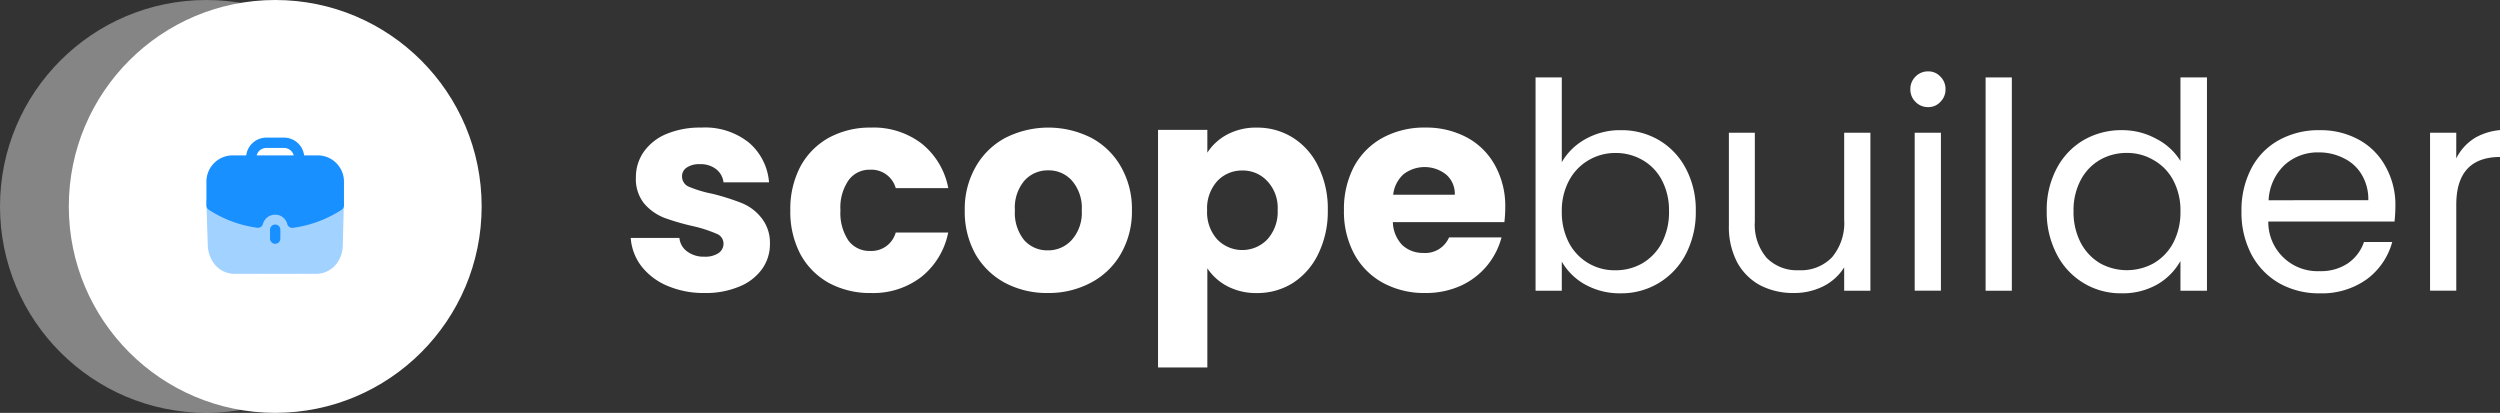 <svg fill="none" xmlns="http://www.w3.org/2000/svg" viewBox="0 0 218 36"><rect x="0" y="0" width="218" height="36" fill="#333333" stroke="none"/><g clip-path="url(#clip0_44:5)"><path opacity=".4" d="M18 36c9.941 0 18-8.059 18-18S27.941 0 18 0 0 8.059 0 18s8.059 18 18 18Z" fill="#fff"/><path d="M24 36c9.941 0 18-8.059 18-18S33.941 0 24 0 6 8.059 6 18s8.059 18 18 18Z" fill="#fff"/><path opacity=".4" d="M18 17.447c.03 1.403.114 3.802.126 4.067a2.79 2.79 0 0 0 .594 1.54 2.213 2.213 0 0 0 1.855.819c1.114.006 2.34.006 3.534.006 1.193 0 2.358 0 3.34-.006a2.241 2.241 0 0 0 1.853-.819c.35-.44.554-.979.584-1.54.012-.223.072-2.828.108-4.067H18Z" fill="#1890FF"/><path d="M23.547 20.03v.777a.45.45 0 0 0 .9 0v-.777a.45.45 0 0 0-.9 0" fill="#1890FF"/><path d="M25.484 19.87a.45.45 0 0 1-.436-.338 1.08 1.08 0 0 0-1.054-.812 1.096 1.096 0 0 0-1.067.814.453.453 0 0 1-.496.327 10.296 10.296 0 0 1-4.228-1.572.448.448 0 0 1-.203-.376v-2.08a2.29 2.29 0 0 1 2.29-2.284h1.18A1.776 1.776 0 0 1 23.22 12h1.55a1.775 1.775 0 0 1 1.751 1.549h1.186a2.288 2.288 0 0 1 2.287 2.284v2.08a.451.451 0 0 1-.202.376 10.285 10.285 0 0 1-4.246 1.577.491.491 0 0 1-.062.004ZM23.22 12.9a.876.876 0 0 0-.84.649h3.232a.877.877 0 0 0-.84-.649H23.22Z" fill="#1890FF"/><path d="M61.457 25.55a8.062 8.062 0 0 1-3.267-.628 5.628 5.628 0 0 1-2.26-1.709A4.593 4.593 0 0 1 55 20.75h4.245a1.633 1.633 0 0 0 .679 1.181c.43.31.952.47 1.483.452a2.12 2.12 0 0 0 1.231-.3.985.985 0 0 0 .452-.829.92.92 0 0 0-.628-.88 11.657 11.657 0 0 0-2.032-.654 20.701 20.701 0 0 1-2.513-.729 4.511 4.511 0 0 1-1.738-1.232 3.406 3.406 0 0 1-.729-2.287c-.008-.778.22-1.54.653-2.186a4.545 4.545 0 0 1 1.96-1.583 7.601 7.601 0 0 1 3.091-.578 6.121 6.121 0 0 1 4.147 1.307A5.064 5.064 0 0 1 67.06 15.9h-3.97a1.694 1.694 0 0 0-.653-1.156 2.17 2.17 0 0 0-1.407-.427 1.9 1.9 0 0 0-1.156.3.89.89 0 0 0-.4.779.966.966 0 0 0 .628.9c.649.266 1.322.467 2.01.6.863.21 1.71.478 2.538.8a4.13 4.13 0 0 1 1.709 1.257c.531.65.808 1.472.779 2.312a3.7 3.7 0 0 1-.708 2.224 4.514 4.514 0 0 1-1.985 1.508 7.5 7.5 0 0 1-2.988.553Z" fill="#fff"/><path d="M68.916 18.338a7.938 7.938 0 0 1 .88-3.82 6.3 6.3 0 0 1 2.488-2.513 7.522 7.522 0 0 1 3.669-.88 6.9 6.9 0 0 1 4.4 1.382 6.5 6.5 0 0 1 2.337 3.9h-4.581a2.2 2.2 0 0 0-2.237-1.608 2.244 2.244 0 0 0-1.885.93 4.187 4.187 0 0 0-.7 2.614 4.3 4.3 0 0 0 .7 2.639 2.267 2.267 0 0 0 1.885.9 2.2 2.2 0 0 0 2.237-1.608h4.574a6.583 6.583 0 0 1-2.337 3.87 6.881 6.881 0 0 1-4.4 1.407 7.522 7.522 0 0 1-3.669-.88 6.3 6.3 0 0 1-2.486-2.512 7.939 7.939 0 0 1-.875-3.821Z" fill="#fff"/><path d="M91.364 25.55a7.814 7.814 0 0 1-3.719-.88 6.546 6.546 0 0 1-2.588-2.511 7.59 7.59 0 0 1-.93-3.82 7.38 7.38 0 0 1 .955-3.795 6.456 6.456 0 0 1 2.614-2.538 8.3 8.3 0 0 1 7.439 0 6.456 6.456 0 0 1 2.614 2.538 7.38 7.38 0 0 1 .955 3.795 7.366 7.366 0 0 1-.98 3.82 6.463 6.463 0 0 1-2.639 2.513 7.813 7.813 0 0 1-3.721.878Zm0-3.719a2.76 2.76 0 0 0 2.086-.9 3.565 3.565 0 0 0 .88-2.588 3.627 3.627 0 0 0-.854-2.588 2.682 2.682 0 0 0-2.061-.9 2.71 2.71 0 0 0-2.086.9c-.6.723-.897 1.65-.829 2.588a3.772 3.772 0 0 0 .8 2.588 2.681 2.681 0 0 0 2.064.9Z" fill="#fff"/><path d="M105.28 13.311a4.673 4.673 0 0 1 1.734-1.583 5.323 5.323 0 0 1 2.588-.6c1.11-.013 2.2.293 3.141.88a5.999 5.999 0 0 1 2.212 2.513 8.265 8.265 0 0 1 .829 3.795 8.425 8.425 0 0 1-.829 3.82 6.178 6.178 0 0 1-2.212 2.538 5.804 5.804 0 0 1-3.141.88 5.416 5.416 0 0 1-2.588-.6 4.756 4.756 0 0 1-1.734-1.558v8.645h-4.3V11.326h4.3v1.985Zm6.132 5a3.399 3.399 0 0 0-.9-2.513 2.892 2.892 0 0 0-2.186-.93 2.935 2.935 0 0 0-2.186.93 3.544 3.544 0 0 0-.879 2.538c-.051.929.264 1.84.879 2.538a3.039 3.039 0 0 0 3.375.688c.375-.16.715-.394.998-.688a3.574 3.574 0 0 0 .899-2.562v-.001Z" fill="#fff"/><path d="M131.258 18.111a11 11 0 0 1-.075 1.257h-9.726c.016.75.311 1.467.829 2.01a2.644 2.644 0 0 0 1.835.679 2.257 2.257 0 0 0 2.237-1.357h4.574a6.399 6.399 0 0 1-3.566 4.222 7.383 7.383 0 0 1-3.091.628 7.522 7.522 0 0 1-3.669-.88 6.256 6.256 0 0 1-2.513-2.513 7.767 7.767 0 0 1-.9-3.82 7.935 7.935 0 0 1 .88-3.82 6.257 6.257 0 0 1 2.513-2.513 7.577 7.577 0 0 1 3.694-.88 7.502 7.502 0 0 1 3.619.854 6.054 6.054 0 0 1 2.463 2.438 7.319 7.319 0 0 1 .896 3.695Zm-4.4-1.131a2.206 2.206 0 0 0-.754-1.759 3.019 3.019 0 0 0-3.719-.025 2.818 2.818 0 0 0-.9 1.784h5.373Z" fill="#fff"/><path d="M136.188 14.141a5.398 5.398 0 0 1 2.061-2.01 6.1 6.1 0 0 1 3.091-.779 6.428 6.428 0 0 1 3.342.88 6.208 6.208 0 0 1 2.337 2.488c.589 1.14.883 2.41.854 3.694a7.91 7.91 0 0 1-.854 3.719 6.302 6.302 0 0 1-5.68 3.443 6.2 6.2 0 0 1-3.141-.779 5.318 5.318 0 0 1-2.01-1.985v2.538h-2.287V6.752h2.287v7.389Zm9.349 4.272a5.591 5.591 0 0 0-.628-2.714 4.33 4.33 0 0 0-1.709-1.759 4.627 4.627 0 0 0-2.337-.6 4.569 4.569 0 0 0-2.337.628 4.499 4.499 0 0 0-1.709 1.784 5.54 5.54 0 0 0-.628 2.689c-.021.95.195 1.892.628 2.739a4.468 4.468 0 0 0 4.046 2.387 4.627 4.627 0 0 0 2.337-.6 4.499 4.499 0 0 0 1.709-1.784c.436-.857.653-1.81.63-2.771l-.002.001Z" fill="#fff"/><path d="M163.099 11.577v13.772h-2.287v-2.036a4.525 4.525 0 0 1-1.835 1.659 5.652 5.652 0 0 1-2.563.578 6.269 6.269 0 0 1-2.89-.653 4.997 4.997 0 0 1-2.036-2.01 6.67 6.67 0 0 1-.729-3.242v-8.068h2.262v7.765a4.438 4.438 0 0 0 1.03 3.141 3.7 3.7 0 0 0 2.815 1.081 3.757 3.757 0 0 0 2.891-1.135 4.655 4.655 0 0 0 1.055-3.292v-7.56h2.287Z" fill="#fff"/><path d="M168.142 9.34a1.5 1.5 0 0 1-1.106-.452 1.505 1.505 0 0 1-.452-1.106 1.503 1.503 0 0 1 .452-1.106 1.507 1.507 0 0 1 1.106-.452 1.4 1.4 0 0 1 1.055.452 1.505 1.505 0 0 1 .452 1.106 1.503 1.503 0 0 1-.452 1.106 1.399 1.399 0 0 1-1.055.452Zm1.106 2.237v13.772h-2.287V11.577h2.287Z" fill="#fff"/><path d="M175.432 6.752v18.6h-2.287v-18.6h2.287Z" fill="#fff"/><path d="M178.475 18.412a7.661 7.661 0 0 1 .854-3.694 6.208 6.208 0 0 1 2.337-2.488 6.561 6.561 0 0 1 3.368-.88 6.147 6.147 0 0 1 2.991.754 5.26 5.26 0 0 1 2.111 1.935V6.752h2.312v18.6h-2.312V22.76a5.436 5.436 0 0 1-2.01 2.036 6.06 6.06 0 0 1-3.116.779 6.228 6.228 0 0 1-5.68-3.443 7.902 7.902 0 0 1-.855-3.72Zm11.661.025a5.591 5.591 0 0 0-.628-2.714 4.328 4.328 0 0 0-1.709-1.759 4.483 4.483 0 0 0-2.337-.628 4.627 4.627 0 0 0-2.337.6 4.382 4.382 0 0 0-1.684 1.759 5.591 5.591 0 0 0-.628 2.714c-.022.96.193 1.909.628 2.764.388.738.97 1.355 1.684 1.784a4.83 4.83 0 0 0 4.674 0 4.499 4.499 0 0 0 1.709-1.784 5.747 5.747 0 0 0 .628-2.735v-.001Z" fill="#fff"/><path d="M208.878 17.935c-.001.462-.026.923-.075 1.382h-11.008a4.278 4.278 0 0 0 1.307 3.125 4.285 4.285 0 0 0 3.166 1.202 4.227 4.227 0 0 0 2.463-.679 3.7 3.7 0 0 0 1.407-1.86h2.463a5.983 5.983 0 0 1-2.212 3.242 6.724 6.724 0 0 1-4.121 1.231 7.034 7.034 0 0 1-3.518-.88 6.273 6.273 0 0 1-2.413-2.488 7.831 7.831 0 0 1-.88-3.77 7.865 7.865 0 0 1 .854-3.745 5.936 5.936 0 0 1 2.387-2.463 7.132 7.132 0 0 1 3.569-.88 6.91 6.91 0 0 1 3.468.854 5.812 5.812 0 0 1 2.312 2.362 6.778 6.778 0 0 1 .831 3.367Zm-2.362-.477a4.155 4.155 0 0 0-.578-2.237 3.633 3.633 0 0 0-1.583-1.432 4.722 4.722 0 0 0-2.186-.5 4.285 4.285 0 0 0-2.965 1.106 4.53 4.53 0 0 0-1.382 3.066l8.694-.003Z" fill="#fff"/><path d="M214.184 13.814a4.412 4.412 0 0 1 1.709-1.835 5.39 5.39 0 0 1 2.739-.653v2.362h-.6c-2.563 0-3.845 1.39-3.845 4.172v7.489H211.9V11.577h2.287l-.003 2.237Z" fill="#fff"/></g><defs><clipPath id="clip0_44:5"><path fill="#fff" d="M0 0h218v36H0z"/></clipPath></defs></svg>
